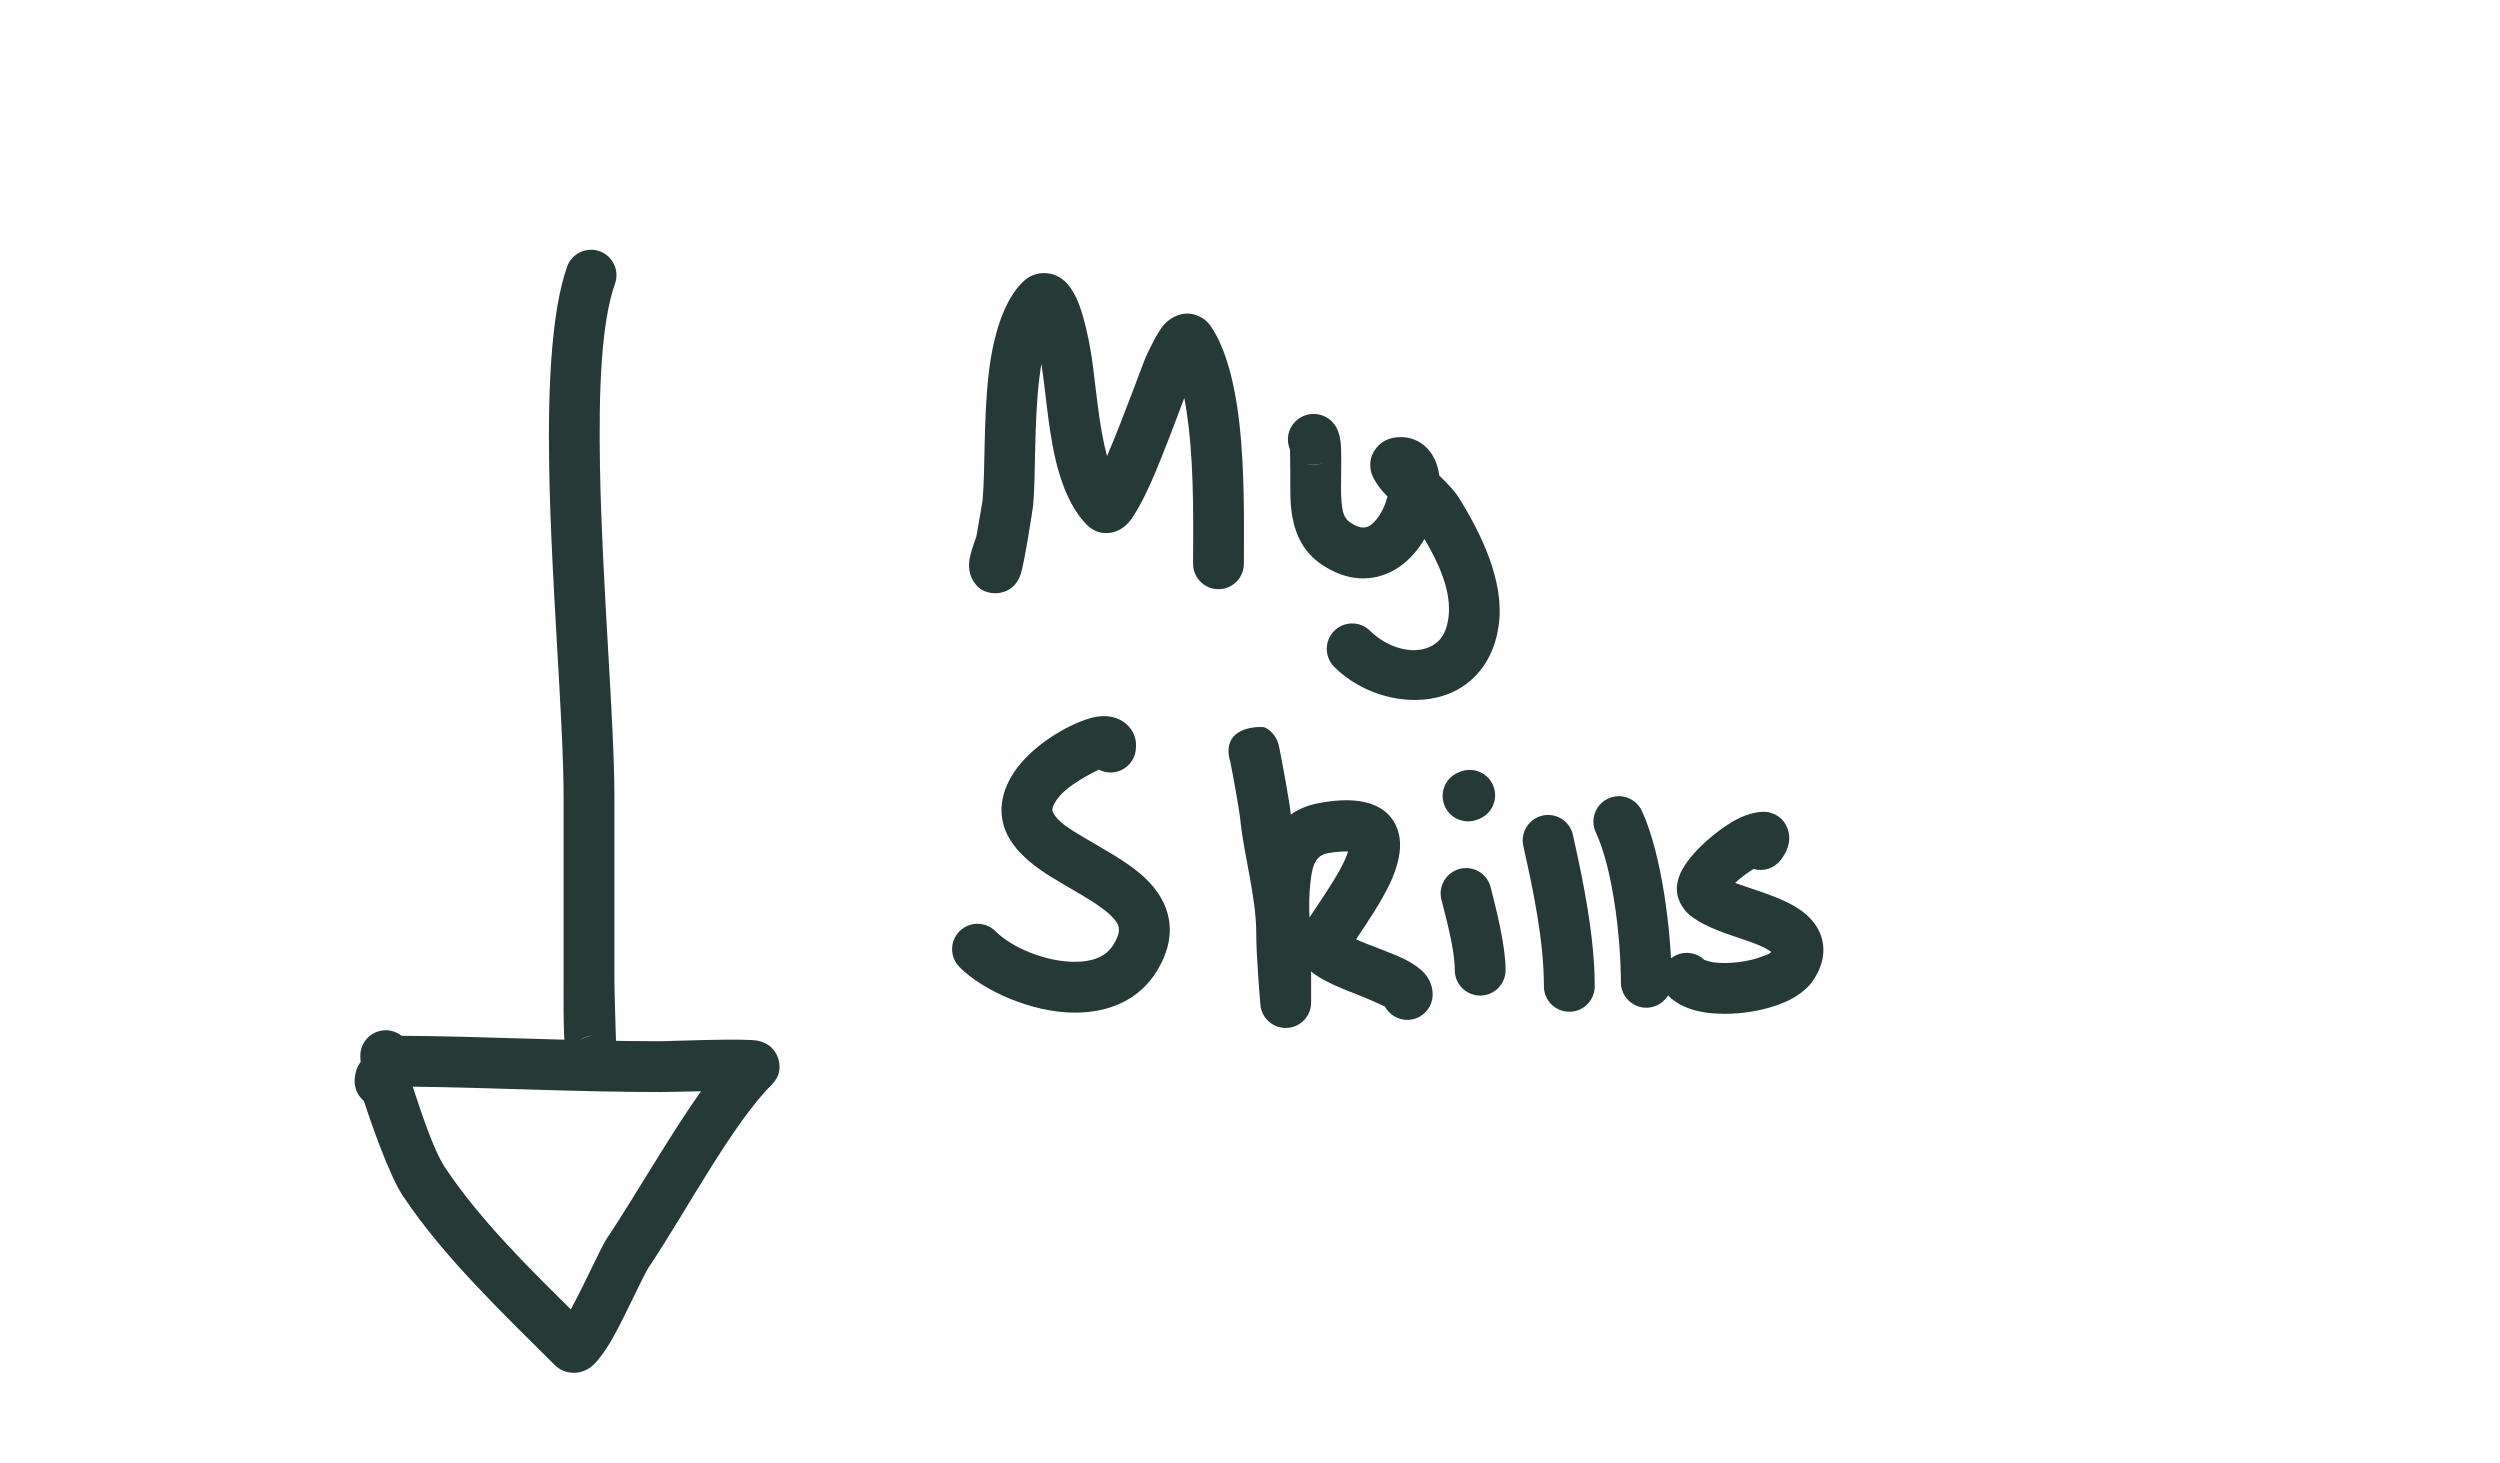 <?xml version="1.0" encoding="UTF-8" standalone="no"?><!DOCTYPE svg PUBLIC "-//W3C//DTD SVG 1.1//EN" "http://www.w3.org/Graphics/SVG/1.1/DTD/svg11.dtd"><svg width="100%" height="100%" viewBox="0 0 123 72" version="1.1" xmlns="http://www.w3.org/2000/svg" xmlns:xlink="http://www.w3.org/1999/xlink" xml:space="preserve" xmlns:serif="http://www.serif.com/" style="fill-rule:evenodd;clip-rule:evenodd;stroke-linejoin:round;stroke-miterlimit:2;"><rect id="skills" x="-55.012" y="-17.596" width="220" height="108.155" style="fill:none;"/><path d="M30.317,51.559c0.293,0.481 0.232,1.118 -0.184,1.534c-0.384,0.384 -0.79,0.426 -1.131,0.37c-0.292,-0.047 -0.628,-0.19 -0.884,-0.58c-0.1,-0.152 -0.247,-0.512 -0.305,-1.034c-0.109,-0.997 -0.084,-3.088 -0.084,-3.695l-0,-8.92c-0,-3.817 -0.61,-10.467 -0.71,-16.271c-0.07,-4.056 0.131,-7.716 0.883,-9.842c0.23,-0.651 0.945,-0.992 1.596,-0.761c0.65,0.23 0.991,0.945 0.761,1.595c-0.685,1.936 -0.804,5.272 -0.741,8.965c0.1,5.819 0.711,12.487 0.711,16.314l-0,8.92c-0,0.516 0.067,2.739 0.088,3.405Zm-1.139,-0.598c-0.262,-0.004 -0.54,0.091 -0.813,0.364c0.226,-0.226 0.517,-0.347 0.813,-0.364Z" style="fill:#253937;"/><path d="M17.746,52.245c-0.012,-0.092 -0.018,-0.193 -0.018,-0.306c-0,-0.69 0.56,-1.25 1.25,-1.25c0.294,-0 0.564,0.101 0.778,0.272c3.906,0.02 8.5,0.268 12.737,0.268c0.297,0 4.194,-0.158 4.798,-0.024c0.745,0.164 0.948,0.696 1.011,0.926c0.101,0.371 0.09,0.812 -0.33,1.232c-1.948,1.948 -4.142,6.122 -6.061,9c-0.264,0.396 -1.077,2.232 -1.746,3.435c-0.423,0.76 -0.865,1.306 -1.126,1.485c-0.333,0.229 -0.652,0.275 -0.911,0.255c-0.313,-0.024 -0.598,-0.144 -0.844,-0.389c-2.356,-2.357 -5.406,-5.228 -7.454,-8.3c-0.688,-1.031 -1.581,-3.625 -1.93,-4.686c-0.29,-0.242 -0.468,-0.612 -0.45,-1.018c0.02,-0.426 0.151,-0.712 0.296,-0.9Zm2.56,1.22c0.404,1.196 0.995,3.084 1.604,3.997c1.686,2.53 4.096,4.907 6.172,6.957c0.672,-1.217 1.484,-3.045 1.749,-3.443c1.461,-2.19 3.094,-5.086 4.661,-7.284c-0.955,0.019 -1.877,0.037 -1.999,0.037c-4.04,0 -8.404,-0.225 -12.187,-0.264Z" style="fill:#253937;"/><path d="M48.034,26.409c0.136,-0.766 0.297,-1.69 0.307,-1.785c0.142,-1.421 0.035,-4.084 0.32,-6.381c0.228,-1.847 0.755,-3.465 1.634,-4.345c0.352,-0.352 0.723,-0.457 1.057,-0.462c0.345,-0.004 0.698,0.105 1.022,0.388c0.249,0.219 0.527,0.644 0.726,1.179c0.287,0.773 0.479,1.818 0.501,1.926c0.263,1.316 0.358,3.273 0.732,4.967c0.041,0.186 0.085,0.369 0.132,0.546c0.843,-1.965 1.8,-4.68 1.975,-5.03c0.184,-0.369 0.518,-1.08 0.81,-1.414c0.236,-0.269 0.497,-0.422 0.719,-0.495c0.338,-0.112 0.666,-0.096 0.98,0.037c0.218,0.092 0.45,0.249 0.645,0.542c0.712,1.067 1.149,2.752 1.368,4.608c0.296,2.5 0.237,5.323 0.237,7.048c0,0.69 -0.56,1.25 -1.25,1.25c-0.689,0 -1.25,-0.56 -1.25,-1.25c0,-1.654 0.064,-4.359 -0.22,-6.755c-0.057,-0.486 -0.125,-0.958 -0.213,-1.402c-0.41,1.093 -1.042,2.797 -1.608,4.088c-0.456,1.043 -0.924,1.847 -1.212,2.126c-0.326,0.315 -0.661,0.409 -0.915,0.428c-0.387,0.028 -0.742,-0.087 -1.046,-0.392c-0.775,-0.774 -1.285,-2.002 -1.593,-3.396c-0.335,-1.519 -0.451,-3.248 -0.659,-4.547c-0.034,0.215 -0.063,0.437 -0.091,0.662c-0.282,2.276 -0.173,4.915 -0.314,6.323c-0.019,0.198 -0.432,2.851 -0.611,3.38c-0.293,0.871 -1.031,0.934 -1.23,0.934c-0.55,0 -0.95,-0.25 -1.185,-0.759c-0.085,-0.184 -0.168,-0.51 -0.101,-0.923c0.049,-0.301 0.24,-0.844 0.333,-1.096Z" style="fill:#253937;"/><path d="M63.471,22.124c-0.262,-0.593 -0.024,-1.298 0.558,-1.607c0.314,-0.166 0.616,-0.181 0.898,-0.114c0.269,0.065 0.574,0.218 0.8,0.586c0.077,0.127 0.189,0.385 0.229,0.747c0.053,0.481 0.027,1.434 0.027,1.617c0,0.426 -0.021,0.9 0.023,1.359c0.036,0.376 0.081,0.765 0.417,0.989c0.273,0.182 0.508,0.279 0.726,0.249c0.238,-0.032 0.418,-0.205 0.574,-0.398c0.253,-0.311 0.43,-0.707 0.531,-1.089l0.01,-0.041l-0.087,-0.087c-0.445,-0.455 -0.677,-0.904 -0.73,-1.164c-0.096,-0.474 0.034,-0.856 0.291,-1.16c0.187,-0.222 0.528,-0.506 1.181,-0.506c0.96,0 1.737,0.704 1.895,1.893l0.022,0.021c0.396,0.38 0.748,0.763 0.937,1.065c1.077,1.724 2.239,4.083 1.974,6.2c-0.177,1.415 -0.806,2.374 -1.62,2.979c-1.797,1.337 -4.752,0.877 -6.484,-0.855c-0.488,-0.488 -0.488,-1.28 0,-1.768c0.488,-0.488 1.28,-0.488 1.768,0c0.869,0.869 2.322,1.288 3.224,0.617c0.344,-0.255 0.557,-0.686 0.631,-1.283c0.163,-1.3 -0.496,-2.69 -1.182,-3.857c-0.095,0.163 -0.198,0.321 -0.309,0.469c-0.496,0.661 -1.145,1.154 -1.894,1.36c-0.815,0.225 -1.78,0.145 -2.845,-0.564c-0.864,-0.577 -1.285,-1.417 -1.454,-2.359c-0.123,-0.682 -0.099,-1.421 -0.099,-2.07c0,-0.125 -0.009,-0.913 -0.012,-1.229Zm1.667,0.633c-0.282,0.13 -0.591,0.146 -0.871,0.065c0.274,0.095 0.564,0.082 0.871,-0.065Z" style="fill:#253937;"/><path d="M54.062,37.866c-0.489,0.237 -1.472,0.758 -1.932,1.305c-0.131,0.157 -0.244,0.32 -0.311,0.49c-0.039,0.099 -0.066,0.201 -0.016,0.3c0.253,0.507 0.887,0.859 1.543,1.252c0.943,0.565 1.98,1.118 2.739,1.76c0.691,0.584 1.175,1.252 1.369,2.004c0.203,0.787 0.124,1.699 -0.515,2.764c-0.871,1.452 -2.362,2.073 -4.018,2.081c-2.147,0.01 -4.548,-1.076 -5.712,-2.239c-0.487,-0.487 -0.487,-1.28 0,-1.767c0.488,-0.488 1.28,-0.488 1.768,-0c0.799,0.798 2.459,1.513 3.933,1.506c0.759,-0.004 1.486,-0.201 1.885,-0.867c0.166,-0.276 0.262,-0.51 0.256,-0.73c-0.007,-0.264 -0.181,-0.464 -0.382,-0.663c-0.241,-0.238 -0.539,-0.453 -0.861,-0.663c-0.863,-0.562 -1.873,-1.071 -2.669,-1.636c-0.708,-0.503 -1.263,-1.065 -1.572,-1.683c-0.587,-1.173 -0.256,-2.438 0.649,-3.516c1.051,-1.252 2.881,-2.187 3.801,-2.311c0.661,-0.089 1.132,0.129 1.402,0.373c0.327,0.296 0.544,0.713 0.456,1.313c-0.101,0.683 -0.737,1.155 -1.419,1.054c-0.142,-0.021 -0.274,-0.065 -0.394,-0.127Zm-0.669,-1.219l-0.001,0.011l0.001,-0.011Z" style="fill:#253937;"/><path d="M60.525,37.448c-0.029,-0.079 -0.05,-0.162 -0.062,-0.248c-0.23,-1.562 1.685,-1.445 1.741,-1.419c0.034,0.015 0.564,0.216 0.725,0.946c0.101,0.458 0.518,2.735 0.576,3.306l0.005,0.047c0.358,-0.26 0.788,-0.449 1.296,-0.55c2.936,-0.588 3.88,0.584 4.053,1.683c0.097,0.612 -0.079,1.428 -0.484,2.277c-0.408,0.856 -1.157,1.994 -1.657,2.721c0.711,0.323 1.599,0.615 2.231,0.907c0.555,0.257 0.964,0.555 1.176,0.818c0.259,0.321 0.362,0.661 0.362,0.992c0,0.689 -0.56,1.25 -1.25,1.25c-0.475,-0 -0.888,-0.266 -1.099,-0.656c-0.236,-0.11 -0.827,-0.382 -1.26,-0.549c-0.787,-0.303 -1.602,-0.634 -2.119,-0.988c-0.091,-0.061 -0.174,-0.125 -0.252,-0.19l0,1.531c0,0.669 -0.526,1.22 -1.195,1.249c-0.668,0.029 -1.241,-0.472 -1.3,-1.139c0,0 -0.204,-2.33 -0.204,-3.498c0,-1.822 -0.607,-3.816 -0.791,-5.656c-0.047,-0.467 -0.36,-2.177 -0.492,-2.834Zm5.796,4.442c-0.259,0.002 -0.658,0.018 -1.025,0.091c-0.679,0.136 -0.758,0.844 -0.833,1.534c-0.058,0.532 -0.056,1.092 -0.037,1.625c0.336,-0.507 0.775,-1.148 1.181,-1.807c0.249,-0.403 0.481,-0.816 0.636,-1.202c0.029,-0.071 0.056,-0.158 0.078,-0.241Z" style="fill:#253937;"/><path d="M70.918,44.267c0.254,0.998 0.657,2.469 0.657,3.465c-0,0.69 0.56,1.25 1.25,1.25c0.69,-0 1.25,-0.56 1.25,-1.25c-0,-1.171 -0.436,-2.909 -0.735,-4.082c-0.17,-0.668 -0.851,-1.073 -1.519,-0.902c-0.669,0.17 -1.074,0.851 -0.903,1.519Z" style="fill:#253937;"/><path d="M71.871,37.959c-0.028,0.011 -0.056,0.021 -0.083,0.031c-0.646,0.243 -0.974,0.964 -0.731,1.61c0.242,0.646 0.963,0.973 1.609,0.731c0.028,-0.011 0.056,-0.021 0.084,-0.031c0.646,-0.243 0.973,-0.964 0.731,-1.61c-0.243,-0.646 -0.964,-0.973 -1.61,-0.731Z" style="fill:#253937;"/><path d="M74.947,41.619c0.489,2.187 1.013,4.665 1.013,6.91c0,0.69 0.56,1.25 1.25,1.25c0.69,-0 1.25,-0.56 1.25,-1.25c0,-2.421 -0.546,-5.097 -1.073,-7.455c-0.15,-0.674 -0.819,-1.098 -1.492,-0.948c-0.674,0.151 -1.098,0.82 -0.948,1.493Z" style="fill:#253937;"/><path d="M78.513,40.951c0.859,1.842 1.234,5.283 1.234,7.379c0,0.689 0.56,1.25 1.25,1.25c0.69,-0 1.25,-0.561 1.25,-1.25c0,-2.399 -0.485,-6.328 -1.468,-8.435c-0.291,-0.626 -1.036,-0.897 -1.661,-0.605c-0.625,0.292 -0.896,1.036 -0.605,1.661Z" style="fill:#253937;"/><path d="M87.138,46.829c-0.095,-0.066 -0.23,-0.154 -0.336,-0.206c-0.196,-0.094 -0.41,-0.18 -0.631,-0.261c-0.314,-0.116 -0.642,-0.223 -0.956,-0.328c-1.027,-0.344 -1.91,-0.765 -2.283,-1.209c-0.415,-0.494 -0.539,-1.047 -0.33,-1.674c0.33,-0.992 1.751,-2.238 2.787,-2.808c0.742,-0.408 1.399,-0.441 1.649,-0.377c0.526,0.135 0.821,0.47 0.947,0.922c0.065,0.234 0.145,0.77 -0.386,1.441c-0.324,0.41 -0.853,0.562 -1.326,0.426c-0.257,0.162 -0.544,0.358 -0.752,0.545l-0.151,0.138l0.085,0.033c0.432,0.159 0.927,0.311 1.403,0.481c0.711,0.253 1.381,0.553 1.85,0.913c0.508,0.392 0.827,0.866 0.948,1.393c0.126,0.551 0.062,1.21 -0.443,1.968c-0.246,0.369 -0.662,0.723 -1.219,0.995c-0.599,0.292 -1.387,0.507 -2.189,0.602c-0.807,0.096 -1.625,0.071 -2.273,-0.08c-0.614,-0.142 -1.102,-0.406 -1.425,-0.729c-0.488,-0.488 -0.488,-1.28 -0,-1.768c0.479,-0.479 1.253,-0.487 1.742,-0.023c0.033,0.012 0.268,0.095 0.426,0.119c0.372,0.056 0.806,0.05 1.235,-0.002c0.432,-0.051 0.861,-0.149 1.216,-0.29c0.171,-0.069 0.338,-0.108 0.407,-0.211l0.005,-0.01Z" style="fill:#253937;"/></svg>